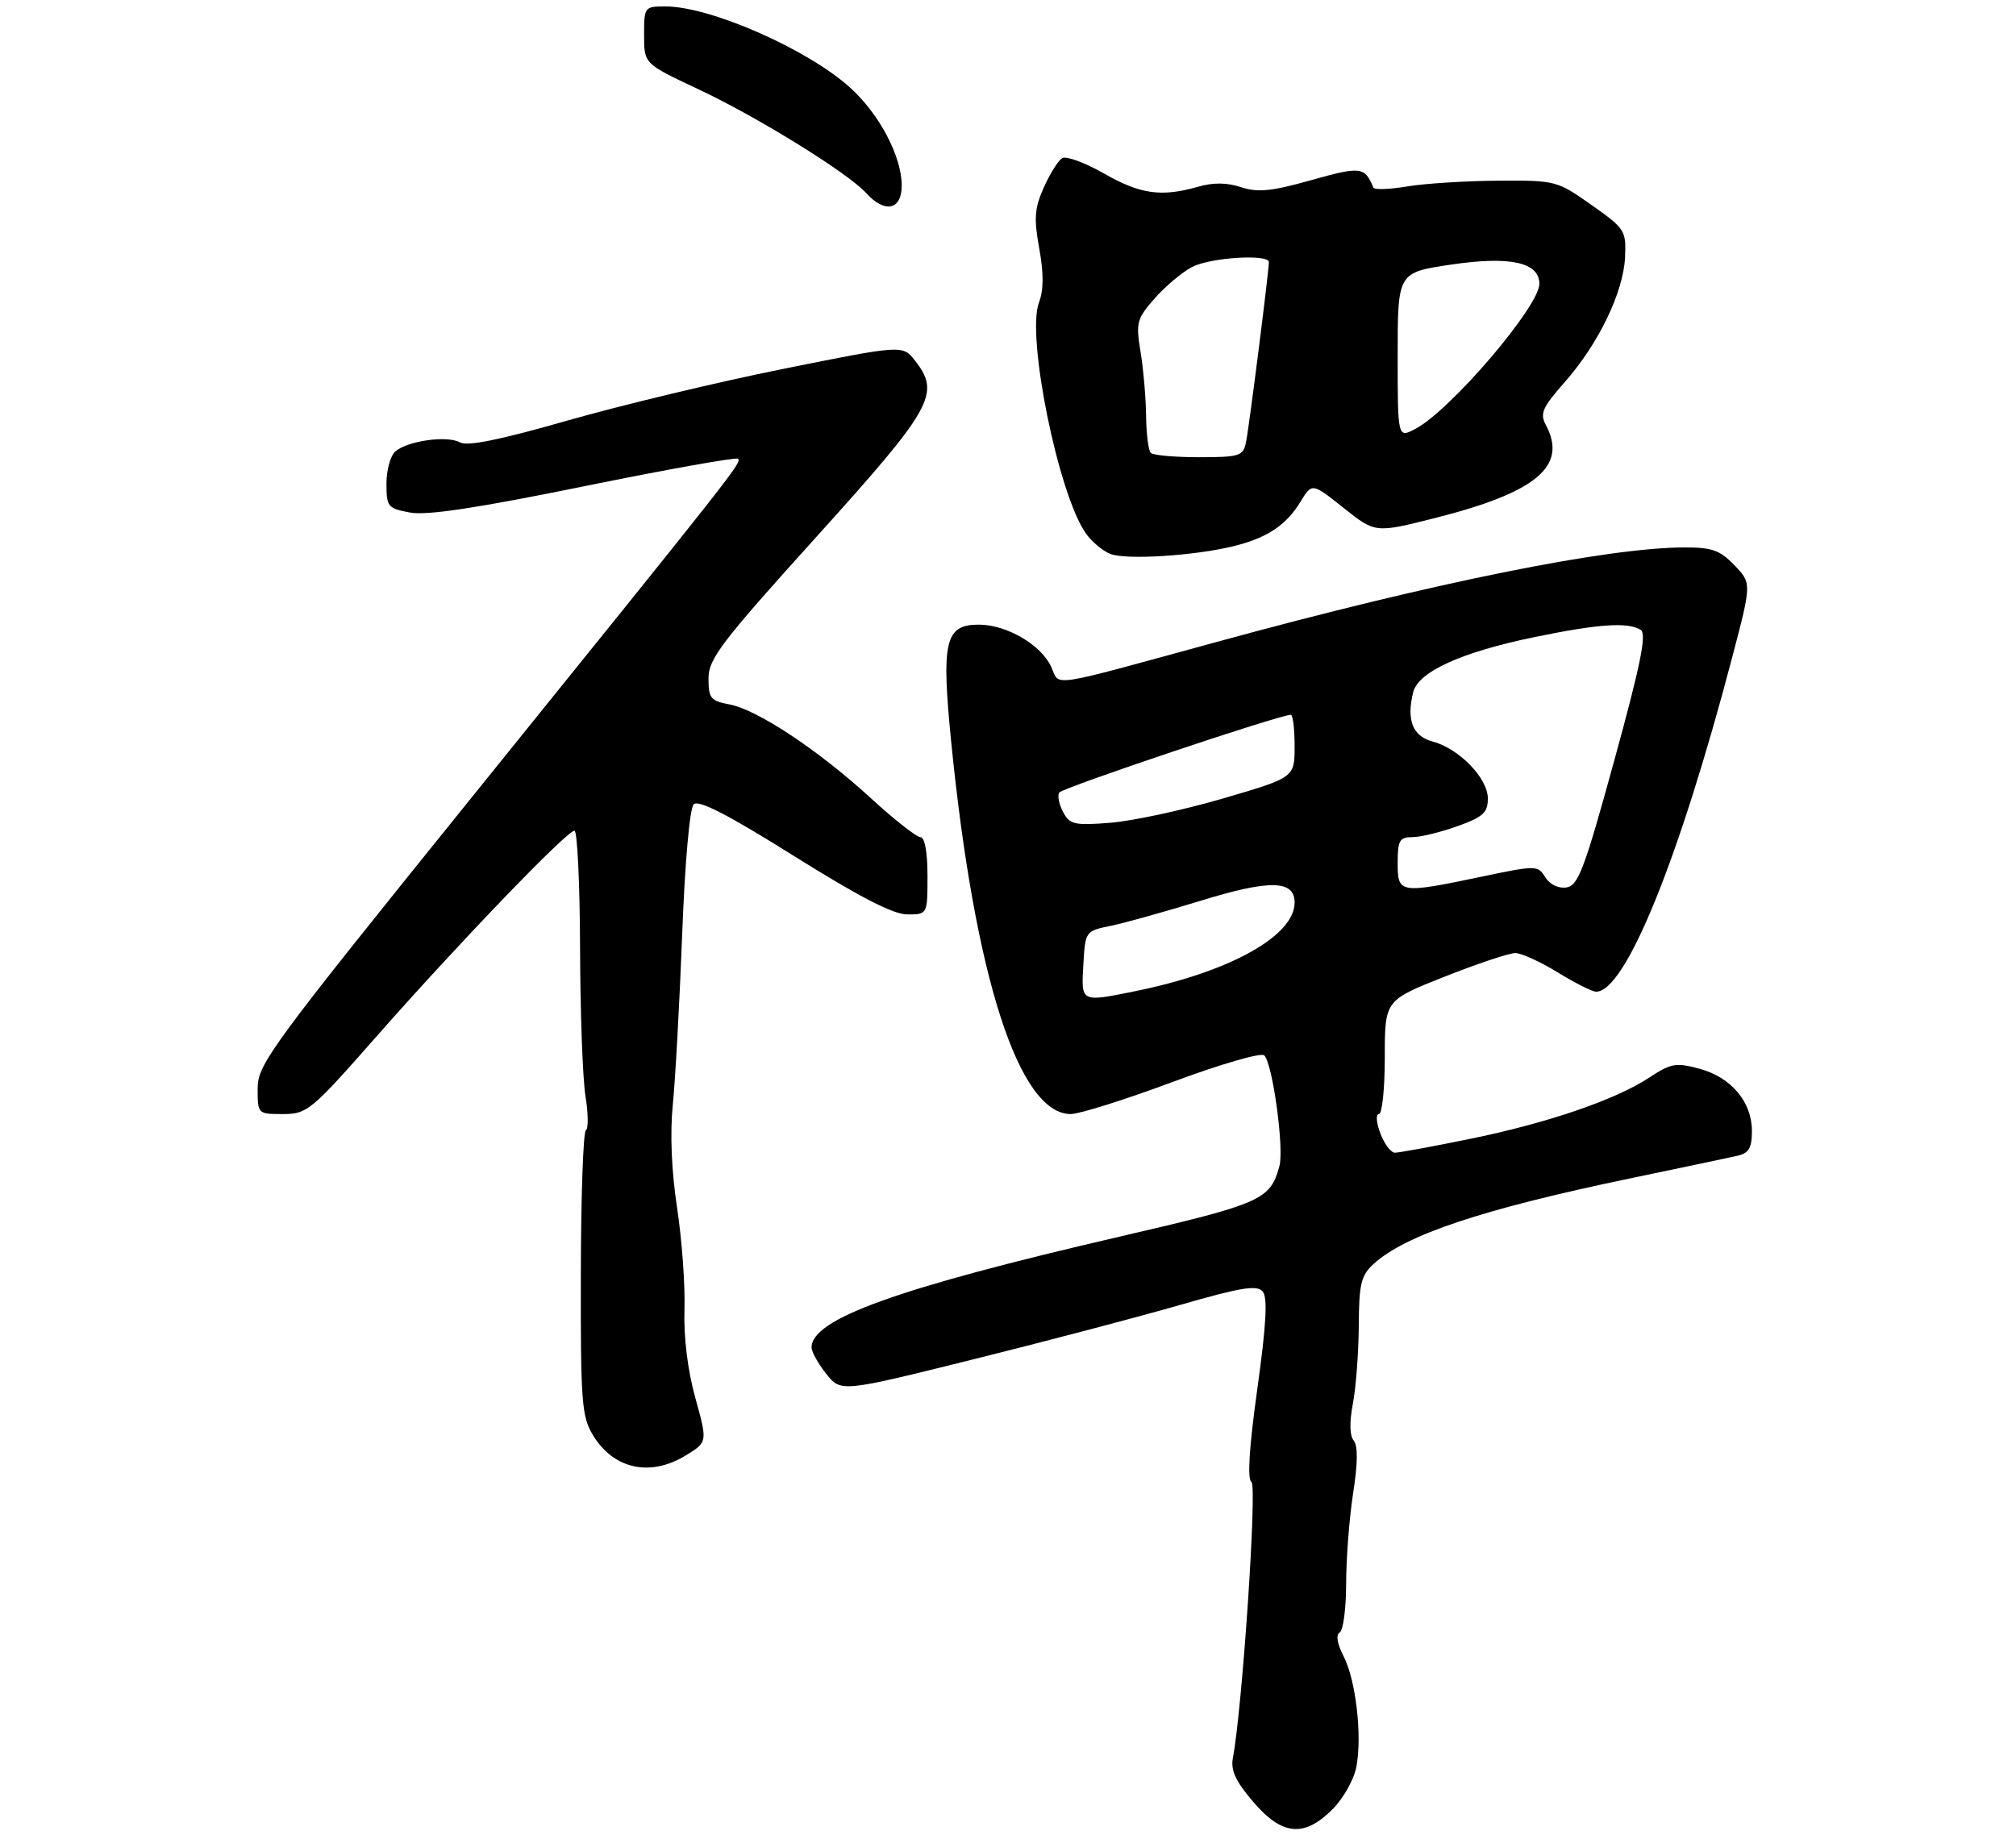 <?xml version="1.0" encoding="UTF-8" standalone="no"?>
<!DOCTYPE svg PUBLIC "-//W3C//DTD SVG 1.1//EN" "http://www.w3.org/Graphics/SVG/1.1/DTD/svg11.dtd" >
<svg xmlns="http://www.w3.org/2000/svg" xmlns:xlink="http://www.w3.org/1999/xlink" version="1.1" viewBox="0 0 313 285">
 <g >
 <path fill="currentColor"
d=" M 206.89 280.96 C 208.56 279.28 210.22 276.33 210.59 274.36 C 211.51 269.49 210.50 260.87 208.59 257.17 C 207.60 255.25 207.38 253.88 208.00 253.50 C 208.55 253.16 209.00 249.73 209.00 245.88 C 209.00 242.03 209.49 235.74 210.08 231.90 C 210.81 227.24 210.84 224.51 210.17 223.70 C 209.54 222.94 209.50 220.84 210.04 218.00 C 210.52 215.53 210.93 210.09 210.96 205.92 C 210.99 199.38 211.31 198.07 213.25 196.29 C 218.20 191.76 230.12 187.78 253.00 183.01 C 260.98 181.35 268.51 179.76 269.75 179.48 C 271.53 179.07 272.00 178.27 272.00 175.62 C 272.00 171.11 268.77 167.28 263.85 165.96 C 260.21 164.98 259.42 165.12 256.10 167.31 C 250.87 170.78 240.21 174.42 228.11 176.88 C 222.40 178.05 217.21 179.00 216.58 179.00 C 215.95 179.00 214.93 177.65 214.31 176.00 C 213.68 174.35 213.58 173.00 214.09 173.00 C 214.59 173.00 215.00 169.03 215.00 164.17 C 215.00 155.34 215.00 155.34 224.27 151.67 C 229.37 149.65 234.31 148.00 235.25 148.00 C 236.20 148.00 239.16 149.35 241.85 151.00 C 244.53 152.65 247.21 154.00 247.81 154.00 C 252.36 154.00 260.69 133.51 268.97 101.95 C 271.96 90.56 271.96 90.56 269.29 87.78 C 267.06 85.45 265.80 85.00 261.56 85.01 C 249.57 85.02 222.58 90.47 189.00 99.66 C 162.23 106.98 164.60 106.62 163.22 103.58 C 161.64 100.12 156.31 97.01 151.97 97.00 C 146.71 97.00 146.11 99.58 147.71 115.50 C 151.35 151.75 158.20 173.00 166.24 173.00 C 167.58 173.00 174.70 170.76 182.05 168.02 C 189.50 165.25 195.81 163.41 196.29 163.89 C 197.59 165.19 199.39 178.33 198.64 181.08 C 197.21 186.34 195.92 186.91 173.86 192.03 C 139.25 200.05 125.99 204.83 126.00 209.25 C 126.01 209.94 127.04 211.78 128.29 213.35 C 130.57 216.20 130.57 216.20 151.04 211.11 C 162.29 208.31 176.78 204.50 183.23 202.64 C 192.73 199.90 195.17 199.51 196.05 200.56 C 196.83 201.50 196.60 205.69 195.21 215.68 C 193.94 224.78 193.63 229.72 194.30 230.15 C 195.20 230.74 192.88 265.26 191.41 273.03 C 191.06 274.91 191.86 276.65 194.55 279.78 C 199.06 285.06 202.46 285.38 206.89 280.96 Z  M 106.56 225.96 C 109.85 223.93 109.85 223.93 107.95 217.06 C 106.76 212.76 106.13 207.64 106.27 203.35 C 106.39 199.58 105.87 192.46 105.12 187.53 C 104.25 181.82 104.01 176.01 104.46 171.53 C 104.85 167.66 105.50 155.83 105.91 145.23 C 106.33 133.98 107.08 125.52 107.70 124.90 C 108.45 124.15 113.04 126.51 123.26 132.92 C 133.49 139.32 138.68 142.00 140.88 142.00 C 144.00 142.00 144.00 142.00 144.00 136.00 C 144.00 132.31 143.58 130.00 142.90 130.00 C 142.30 130.00 138.83 127.27 135.20 123.94 C 127.05 116.48 117.59 110.20 113.26 109.39 C 110.33 108.84 110.00 108.43 110.00 105.35 C 110.00 102.32 111.95 99.76 126.75 83.37 C 144.84 63.33 146.07 61.14 142.08 56.02 C 140.15 53.55 140.15 53.55 121.67 57.27 C 111.51 59.31 96.41 62.93 88.13 65.30 C 77.66 68.30 72.57 69.34 71.42 68.70 C 69.45 67.60 63.39 68.43 61.41 70.07 C 60.63 70.72 60.00 72.97 60.00 75.08 C 60.00 78.70 60.20 78.95 63.65 79.59 C 66.26 80.08 74.02 78.91 90.69 75.51 C 103.56 72.89 114.30 70.97 114.57 71.24 C 115.18 71.84 114.67 72.48 73.29 123.76 C 42.01 162.52 40.00 165.26 40.00 169.01 C 40.00 172.99 40.01 173.00 43.93 173.00 C 47.70 173.00 48.29 172.51 58.63 160.75 C 71.17 146.51 88.01 129.00 89.19 129.00 C 89.63 129.00 90.03 137.21 90.06 147.25 C 90.09 157.29 90.47 167.65 90.91 170.29 C 91.34 172.92 91.36 175.28 90.96 175.53 C 90.55 175.78 90.20 185.82 90.18 197.84 C 90.14 217.74 90.31 219.97 92.07 222.88 C 95.30 228.18 101.00 229.40 106.56 225.96 Z  M 191.50 84.82 C 196.72 83.54 199.68 81.57 201.90 77.93 C 203.70 74.97 203.70 74.97 208.61 78.88 C 213.52 82.79 213.52 82.79 222.81 80.44 C 238.56 76.46 243.42 72.39 240.01 66.01 C 239.05 64.22 239.45 63.29 242.94 59.34 C 248.19 53.37 252.04 45.40 252.30 39.97 C 252.49 35.79 252.31 35.51 247.08 31.82 C 241.74 28.06 241.53 28.00 232.58 28.06 C 227.59 28.09 221.25 28.49 218.50 28.95 C 215.75 29.41 213.38 29.49 213.23 29.14 C 211.88 25.88 211.29 25.81 203.59 27.97 C 197.42 29.71 195.29 29.92 192.70 29.07 C 190.50 28.34 188.37 28.32 186.00 29.00 C 180.31 30.63 177.04 30.17 171.38 26.93 C 168.44 25.25 165.52 24.18 164.91 24.56 C 164.29 24.94 163.01 26.98 162.06 29.11 C 160.62 32.33 160.50 33.89 161.35 38.58 C 162.06 42.47 162.04 45.05 161.30 47.00 C 159.33 52.23 164.32 76.77 168.58 82.82 C 169.48 84.10 171.18 85.53 172.36 86.01 C 174.76 86.98 185.40 86.32 191.50 84.82 Z  M 140.00 28.82 C 140.00 24.29 136.53 17.71 131.98 13.60 C 125.39 7.64 110.28 1.00 103.34 1.00 C 100.05 1.00 100.00 1.07 100.00 5.45 C 100.00 9.90 100.00 9.90 108.33 13.81 C 117.52 18.11 131.66 26.86 134.49 29.99 C 137.37 33.18 140.00 32.62 140.00 28.82 Z  M 168.20 149.79 C 168.50 144.59 168.51 144.58 172.50 143.76 C 174.70 143.30 180.94 141.56 186.37 139.89 C 197.11 136.57 201.00 136.64 201.00 140.15 C 201.00 145.34 190.89 150.96 176.20 153.93 C 167.75 155.64 167.86 155.69 168.20 149.79 Z  M 217.00 134.00 C 217.00 130.52 217.29 130.00 219.25 130.00 C 220.49 130.01 223.64 129.24 226.25 128.31 C 230.27 126.87 231.00 126.20 231.00 123.99 C 231.00 120.84 226.52 116.23 222.40 115.14 C 219.32 114.32 218.33 111.79 219.41 107.49 C 220.21 104.31 226.88 101.28 238.21 98.94 C 248.20 96.88 252.77 96.57 254.74 97.82 C 255.69 98.42 254.71 103.25 250.64 118.05 C 245.99 134.99 245.03 137.54 243.20 137.81 C 241.96 138.00 240.61 137.35 239.91 136.22 C 238.75 134.36 238.52 134.36 230.11 136.12 C 217.25 138.81 217.00 138.77 217.00 134.00 Z  M 165.06 126.11 C 164.43 124.93 164.15 123.56 164.45 123.08 C 164.91 122.34 198.66 111.00 200.41 111.00 C 200.73 111.00 201.00 113.19 201.00 115.87 C 201.00 120.74 201.00 120.74 189.86 124.00 C 183.73 125.79 175.90 127.48 172.46 127.76 C 166.82 128.21 166.10 128.05 165.06 126.11 Z  M 178.67 70.33 C 178.30 69.97 177.97 67.38 177.94 64.58 C 177.91 61.79 177.52 57.31 177.08 54.63 C 176.33 50.09 176.49 49.51 179.29 46.32 C 180.94 44.44 183.56 42.25 185.10 41.45 C 187.94 39.98 197.00 39.41 197.00 40.71 C 197.00 42.18 193.90 66.60 193.44 68.75 C 193.00 70.82 192.40 71.00 186.15 71.00 C 182.40 71.00 179.03 70.70 178.67 70.33 Z  M 217.00 55.19 C 217.00 42.32 217.00 42.32 225.29 41.09 C 234.44 39.73 239.00 40.73 239.00 44.08 C 239.00 47.58 225.18 63.75 219.75 66.60 C 217.00 68.05 217.00 68.05 217.00 55.19 Z "/>
</g>
</svg>